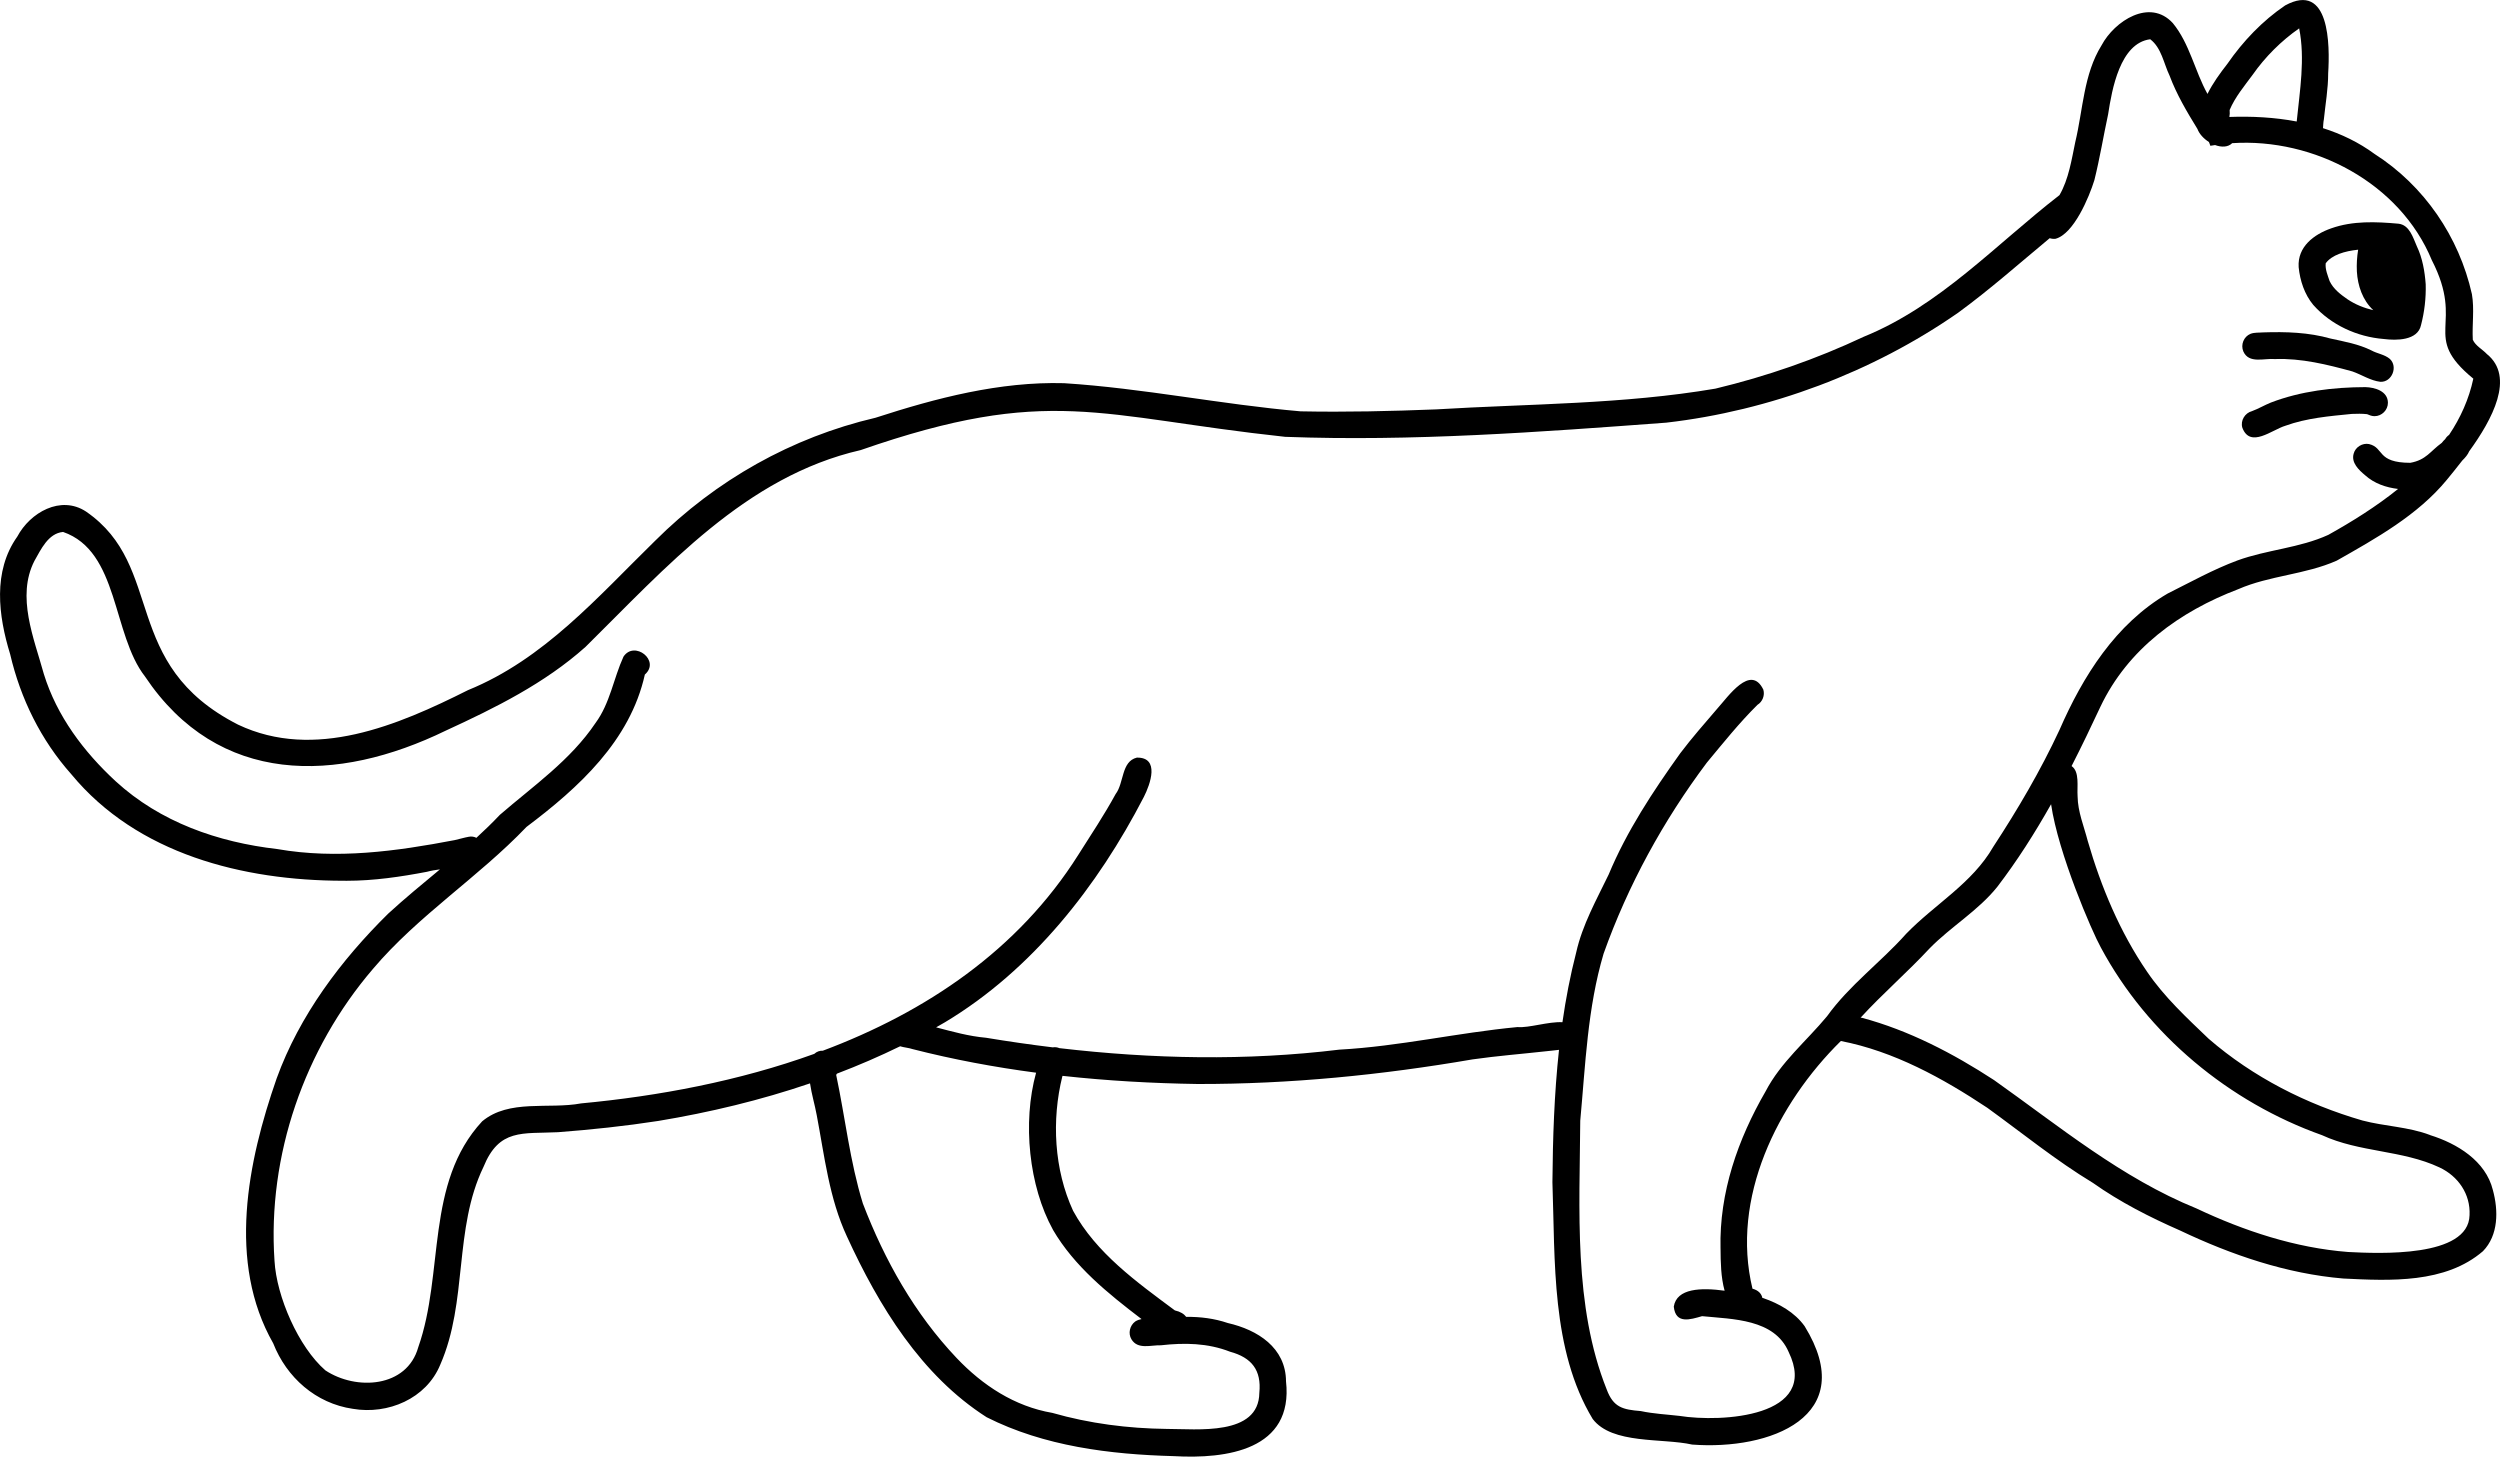 <?xml version="1.0" encoding="UTF-8"?><svg id="b" xmlns="http://www.w3.org/2000/svg" viewBox="0 0 1180.44 687.78"><g id="c"><path d="M1092.28,143.98c8.39,9.46,20.69,15.08,33.22,16.08,5.97.77,16.09.81,17.65-6.56,1.63-6.28,2.39-12.78,2.21-19.28-.45-6.09-1.52-12.35-4.17-17.9-1.83-4.13-3.46-10.14-8.74-10.7-10.56-.94-21.54-1.43-31.71,2.2-8.21,2.87-15.97,8.71-15.37,18.3.63,6.39,2.77,12.88,6.91,17.87ZM1098.14,124.32c2.91-3.98,9.01-5.77,15.32-6.42-.55,3.4-.77,6.86-.6,10.3.38,6.69,2.7,13.54,7.69,18.19.02.02.05.05.07.07-4.33-1.01-8.49-2.66-12.23-5.18-3.31-2.3-6.62-4.82-8.4-8.55-.89-2.68-2.16-5.55-1.85-8.4Z" stroke-width="0"/><path d="M1074.19,169.54c12.45-.45,24.63,2.57,36.54,5.84,4.41,1.54,8.52,4.34,13.21,4.9,5.46.29,8.46-7.15,4.48-10.82-2.49-2.11-5.92-2.46-8.74-4.02-6.05-2.99-12.72-4.15-19.26-5.59-10.33-2.93-21.09-3.26-31.77-2.9-2.02.18-4.1-.06-6.03.68-3.19,1.32-4.71,5.14-3.37,8.31,2.66,5.96,9.87,3.13,14.93,3.6Z" stroke-width="0"/><path d="M1079.13,201.02c10.08-3.65,20.78-4.52,31.36-5.58,2.39-.09,4.8-.15,7.18.12,1.14.46,2.18.95,3.51.95,3.45,0,6.34-2.88,6.34-6.34-.04-5.5-6.14-7.27-10.66-7.38-15.05.04-30.48,1.87-44.61,7.29-3.03,1.22-5.85,2.92-8.92,4.05-3.34.86-5.54,4.48-4.55,7.83,3.74,9.89,14.02.93,20.36-.94Z" stroke-width="0"/><path d="M1147.43,535.94c-10.26-3.91-21.41-4.09-31.96-6.87-26.51-7.69-51.64-20.47-72.59-38.59-10.35-9.9-20.99-19.75-29.08-31.65-12.82-18.74-21.73-40.01-28.02-61.76-1.81-7-4.69-13.74-4.79-21.08-.34-4.59,1.06-11.61-2.84-14.27,4.73-9.25,9.23-18.61,13.6-27.99,12.97-27.34,37.44-45,65.13-55.55,14.84-6.46,31.54-6.84,46.45-13.45,18.55-10.53,38.23-21.45,51.96-38.12,1.99-2.44,4.58-5.57,7.33-9.15,1.42-1.37,2.62-2.81,3.28-4.38,10.86-14.97,21.74-35.07,8.33-45.92-2.13-2.26-5.31-3.84-6.63-6.72-.39-7.16.81-14.4-.42-21.55-6.06-27.08-22.54-51.23-45.99-66.21-7.42-5.46-15.65-9.41-24.32-12.17.11-1.39.13-2.8.4-4.11.74-7.26,2.05-14.49,2.04-21.8.84-13.27.77-43.5-20.31-32.04-10.72,7.26-19.9,16.9-27.25,27.53-3.5,4.5-6.9,9.14-9.43,14.26-6.03-10.89-8.4-23.73-16.36-33.43-10.87-11.88-27.53-1.02-33.65,10.47-8.52,13.69-8.74,30.44-12.43,45.75-1.67,8-3.09,17.52-7.44,24.99-30.13,23.33-56.46,52.25-92.42,66.87-22.41,10.56-45.95,18.72-70.03,24.5-43.55,7.42-87.89,7.14-131.87,9.8-21.06.84-42.89,1.36-64.05.92-37.35-3.23-74.25-10.91-111.65-13.29-30.37-.83-60.31,7-89,16.31-39.55,9.25-75.41,29.48-104.15,58.16-27.03,26.42-52.42,55.88-88.29,70.46-33.03,16.59-72.47,33.41-108.57,16.3-55.94-28.51-34.02-74.58-71.78-100.61-11.96-7.87-26.43.45-32.47,11.82-11.64,16.39-8.96,37.35-3.37,55.52,4.91,21.04,14.51,40.54,28.88,56.69,31.15,37.73,81.13,50.23,128.27,50.29.61,0,1.22.01,1.83.01,12.69,0,25.37-1.86,37.82-4.24,1.97-.54,4.04-.87,6.14-1.14-8.24,6.86-16.55,13.65-24.45,20.91-22.35,22.04-41.88,48.07-52.65,77.78-13.74,39.42-23.41,86.89-1.63,125.09,6.33,16.14,20.15,28.39,37.58,30.93,16.56,2.84,34.7-4.75,41.3-20.85,13.06-29.77,6.26-64.09,20.4-93.36,7.42-18.24,18.36-15.58,35.18-16.4,15.84-1.21,31.67-2.88,47.37-5.32,24.29-4.03,48.35-9.8,71.64-17.74.73,5.06,2.27,10.12,3.17,15.04,3.68,19.35,5.85,39.23,14.26,57.27,15.03,32.76,35.02,65.57,65.96,85.33,27.13,13.7,58.23,17.57,88.28,18.37,25.02,1.45,56.68-2.88,53.08-35.33-.11-15.92-13.41-24.29-27.46-27.51-6.45-2.19-13.03-2.98-19.68-2.92-.99-1.34-2.72-2.46-5.35-3.05-17.88-13.29-37.22-27.1-48.05-47.04-8.98-19.44-10.19-42.86-5.07-63.49.04-.07.08-.14.12-.21,21.2,2.33,42.54,3.52,63.77,3.84,43.51.08,86.95-4.24,129.8-11.62,11.62-1.66,23.34-2.57,35-3.87,1.69-.21,3.76-.36,5.82-.64-2.25,20.75-2.94,41.72-3.11,62.52,1.31,36.93-.67,79.17,19.02,111.78,9.16,12.08,32.96,8.93,46.95,12.08,36.62,2.79,79.44-13.16,53.11-55.91-4.71-6.55-12.05-10.66-19.55-13.25-.12-.02-.26-.05-.39-.07-.41-1.93-1.83-3.61-4.68-4.37-10.33-42.72,11.67-87.36,41.73-116.95,25.02,4.84,48.06,17.52,69.13,31.52,16.54,11.96,32.42,24.9,49.9,35.48,12.8,9.06,26.8,16.18,41.13,22.47,24.2,11.5,50.26,20.44,77.08,22.68,22.1,1.1,48.17,2.41,65.94-12.9,7.39-7.58,7.32-19.24,4.69-28.87-3.4-13.8-16.88-21.97-29.65-25.95ZM1063.63,35.33c5.92-8.47,13.52-16.04,21.98-21.94,2.88,14.49.3,29.38-1.16,43.98-10.46-1.99-21.26-2.54-31.8-2.15.2-.94.25-2.04.13-3.29,2.6-6.15,6.93-11.27,10.85-16.6ZM497.15,580.63c10.06,17.27,26.03,30.13,41.86,42.2-1.05.21-2.05.55-2.98,1.14-2.58,1.91-3.47,5.62-1.79,8.4,3,5.01,9.19,2.68,13.9,2.84,11.13-1.25,22.09-1.1,32.67,3.04,10.19,2.76,14.89,8.71,13.82,19.42-.25,20.52-29.44,17.02-43.75,17.03-18.28-.22-36.4-2.53-53.99-7.57-17.83-3.06-32.94-13-45.22-25.94-19.78-20.88-33.93-46-44.25-72.94-6.11-19.75-8.32-40.54-12.6-60.72.14-.19.27-.39.39-.59,10.12-3.85,20.07-8.15,29.81-12.91,1.92.59,4.05.71,5.95,1.35,19.12,4.89,38.6,8.52,58.25,11.12-6.51,23.52-3.38,53.62,7.95,74.13ZM812.4,589.5c.05,6.45.14,13.54,1.92,19.94-11.09-1.51-22.63-1.2-24,7.52.87,8.42,7.81,6.09,13.36,4.5,14.5,1.46,34.11,1.25,40.86,16.87,14.97,30.82-31.8,33.39-51.57,30.22-6.1-.71-12.25-.99-18.27-2.28-8.45-.68-12.89-1.71-16.05-10.2-15.76-39.45-12.77-85.04-12.49-126.92,2.46-26.49,3.4-53.14,11.01-78.83,11.48-32.25,28.2-62.82,48.76-90.22,7.72-9.29,15.31-18.79,23.91-27.3,2.35-1.43,3.56-4.43,2.77-7.17-5.98-12.35-16.66,3.37-21.76,8.98-5.93,6.93-11.98,13.79-17.48,21.07-12.94,18.1-25.21,36.66-33.81,57.28-5.76,11.95-12.39,23.68-15.31,36.74-2.8,10.86-4.91,21.87-6.5,32.96-6.66-.36-15.85,2.78-21.21,2.29-28.18,2.65-55.83,9.12-84.14,10.66-43.91,5.35-88.31,4.42-132.2-.71-.96-.42-2.04-.55-3.13-.37-10.53-1.28-21.03-2.8-31.48-4.53-8.07-.71-15.81-2.88-23.58-4.92,1.43-.81,2.85-1.62,4.27-2.45,41.13-24.69,72.03-64.17,93.83-106.36,3.08-6.07,7.61-18.72-3.31-18.55-7.41,1.81-5.98,11.91-10.03,17.22-5.35,9.81-11.58,19.15-17.56,28.6-28.47,45.16-72.04,74.31-120.67,92.57-1.45-.06-2.87.39-4.05,1.49-35.45,12.8-73.42,19.95-110.1,23.39-15.27,2.87-33.97-2.16-46.72,8.47-26.98,29.14-17.82,71.69-30.17,106.65-5.34,19.2-29.38,20.55-43.87,10.93-12.67-11-23.07-34.86-24.01-51.74-3.38-49.73,14.12-100.03,46.47-137.79,21.39-25.28,49.69-43.19,72.52-67.07,24.62-18.52,48.92-40.63,55.88-71.94,7.5-6.53-4.91-16.26-10.09-8.45-4.69,10.25-6.33,22.01-13.2,31.32-11.86,17.64-29.36,29.69-45.17,43.37-3.56,3.77-7.28,7.36-11.08,10.85-1.05-.53-2.27-.76-3.59-.5-2.25.41-4.1,1-6.61,1.57-27.65,5.3-55.73,9.14-83.79,4.24-28.07-3.23-55.28-12.69-76.36-32.03-15.09-13.95-27.76-30.79-33.88-50.59-4.66-16.93-13.07-36.57-4.47-53.43,3.11-5.46,6.51-13.01,13.53-13.69,26.45,9.14,23.13,48.28,38.68,68.24,34.71,51.88,90.82,50.5,142.06,25.56,23.23-10.67,46.69-22.3,65.95-39.52,38-37.48,75.64-80.49,129.93-92.93,89.15-31,112.24-15.73,200.42-6.26,59.88,2.25,120.15-2.25,179.95-6.69,48.97-5.63,97.36-23.78,137.84-51.92,14.98-10.95,28.92-23.32,43.21-35.18.87.28,1.81.39,2.75.28,8.61-2.29,15.85-19.59,18.35-27.69,2.56-10.26,4.26-20.74,6.49-31.09,1.8-11.76,5.64-33.62,19.88-35.43,5.3,3.99,6.38,11.44,9.13,17.16,3.34,8.92,8.19,17.09,13.16,25.18.89,2.39,2.96,4.61,5.41,6.16.06.12.11.24.17.36.22.47.39.95.53,1.44.74-.13,1.48-.24,2.22-.35,3.01,1.11,6.11,1.07,8.08-.89,38.6-2.53,79.2,18.79,94.25,55.22,16.01,31.17-5.46,35.41,19.61,55.98-2.08,9.74-6.09,18.55-11.45,26.55-.74.5-1.38,1.17-1.84,2-.62.5-1.1,1.14-1.6,1.75-5.45,3.94-7.33,8.07-14.87,9.43-16.04-.05-12.18-7.1-19.48-8.86-3.15-.61-6.46,1.43-7.27,4.56-1.22,4.25,2.42,7.66,5.38,10.14,4.36,3.94,9.89,5.81,15.6,6.5-10.37,8.36-21.84,15.49-32.94,21.68-13.62,6.23-28.88,6.97-42.9,12.08-11.45,4.25-22.12,10.22-33.02,15.66-24.53,14.35-39.94,38.97-51.04,64.41-8.93,19.19-19.66,37.44-31.24,55.13-9.94,17.3-27.61,27.11-41.14,41.09-12.01,13.5-26.74,24.17-37.36,38.94-9.77,11.78-21.85,21.68-29.01,35.46-13.08,22.6-21.91,47.79-21.28,74.17ZM1166.06,573.76c-.43,20.16-42.87,18.13-57.32,17.4-24.89-1.92-49.19-9.96-71.66-20.58-35.31-14.34-64.77-38.79-95.56-60.6-19.24-12.55-40.22-23.5-62.49-29.43-.17,0-.34,0-.51-.02,10.43-11.38,22.14-21.47,32.69-32.83,10.05-10.24,22.72-17.61,31.8-28.88,9.47-12.37,17.82-25.52,25.46-39.09,3.35,23.2,19.33,60.2,23.51,67.68,22.05,41.16,60.6,73.01,104.44,88.6,17.66,8.17,37.85,6.96,55.4,15.2,8.85,4.13,14.74,12.62,14.24,22.54Z" stroke-width="0"/></g></svg>